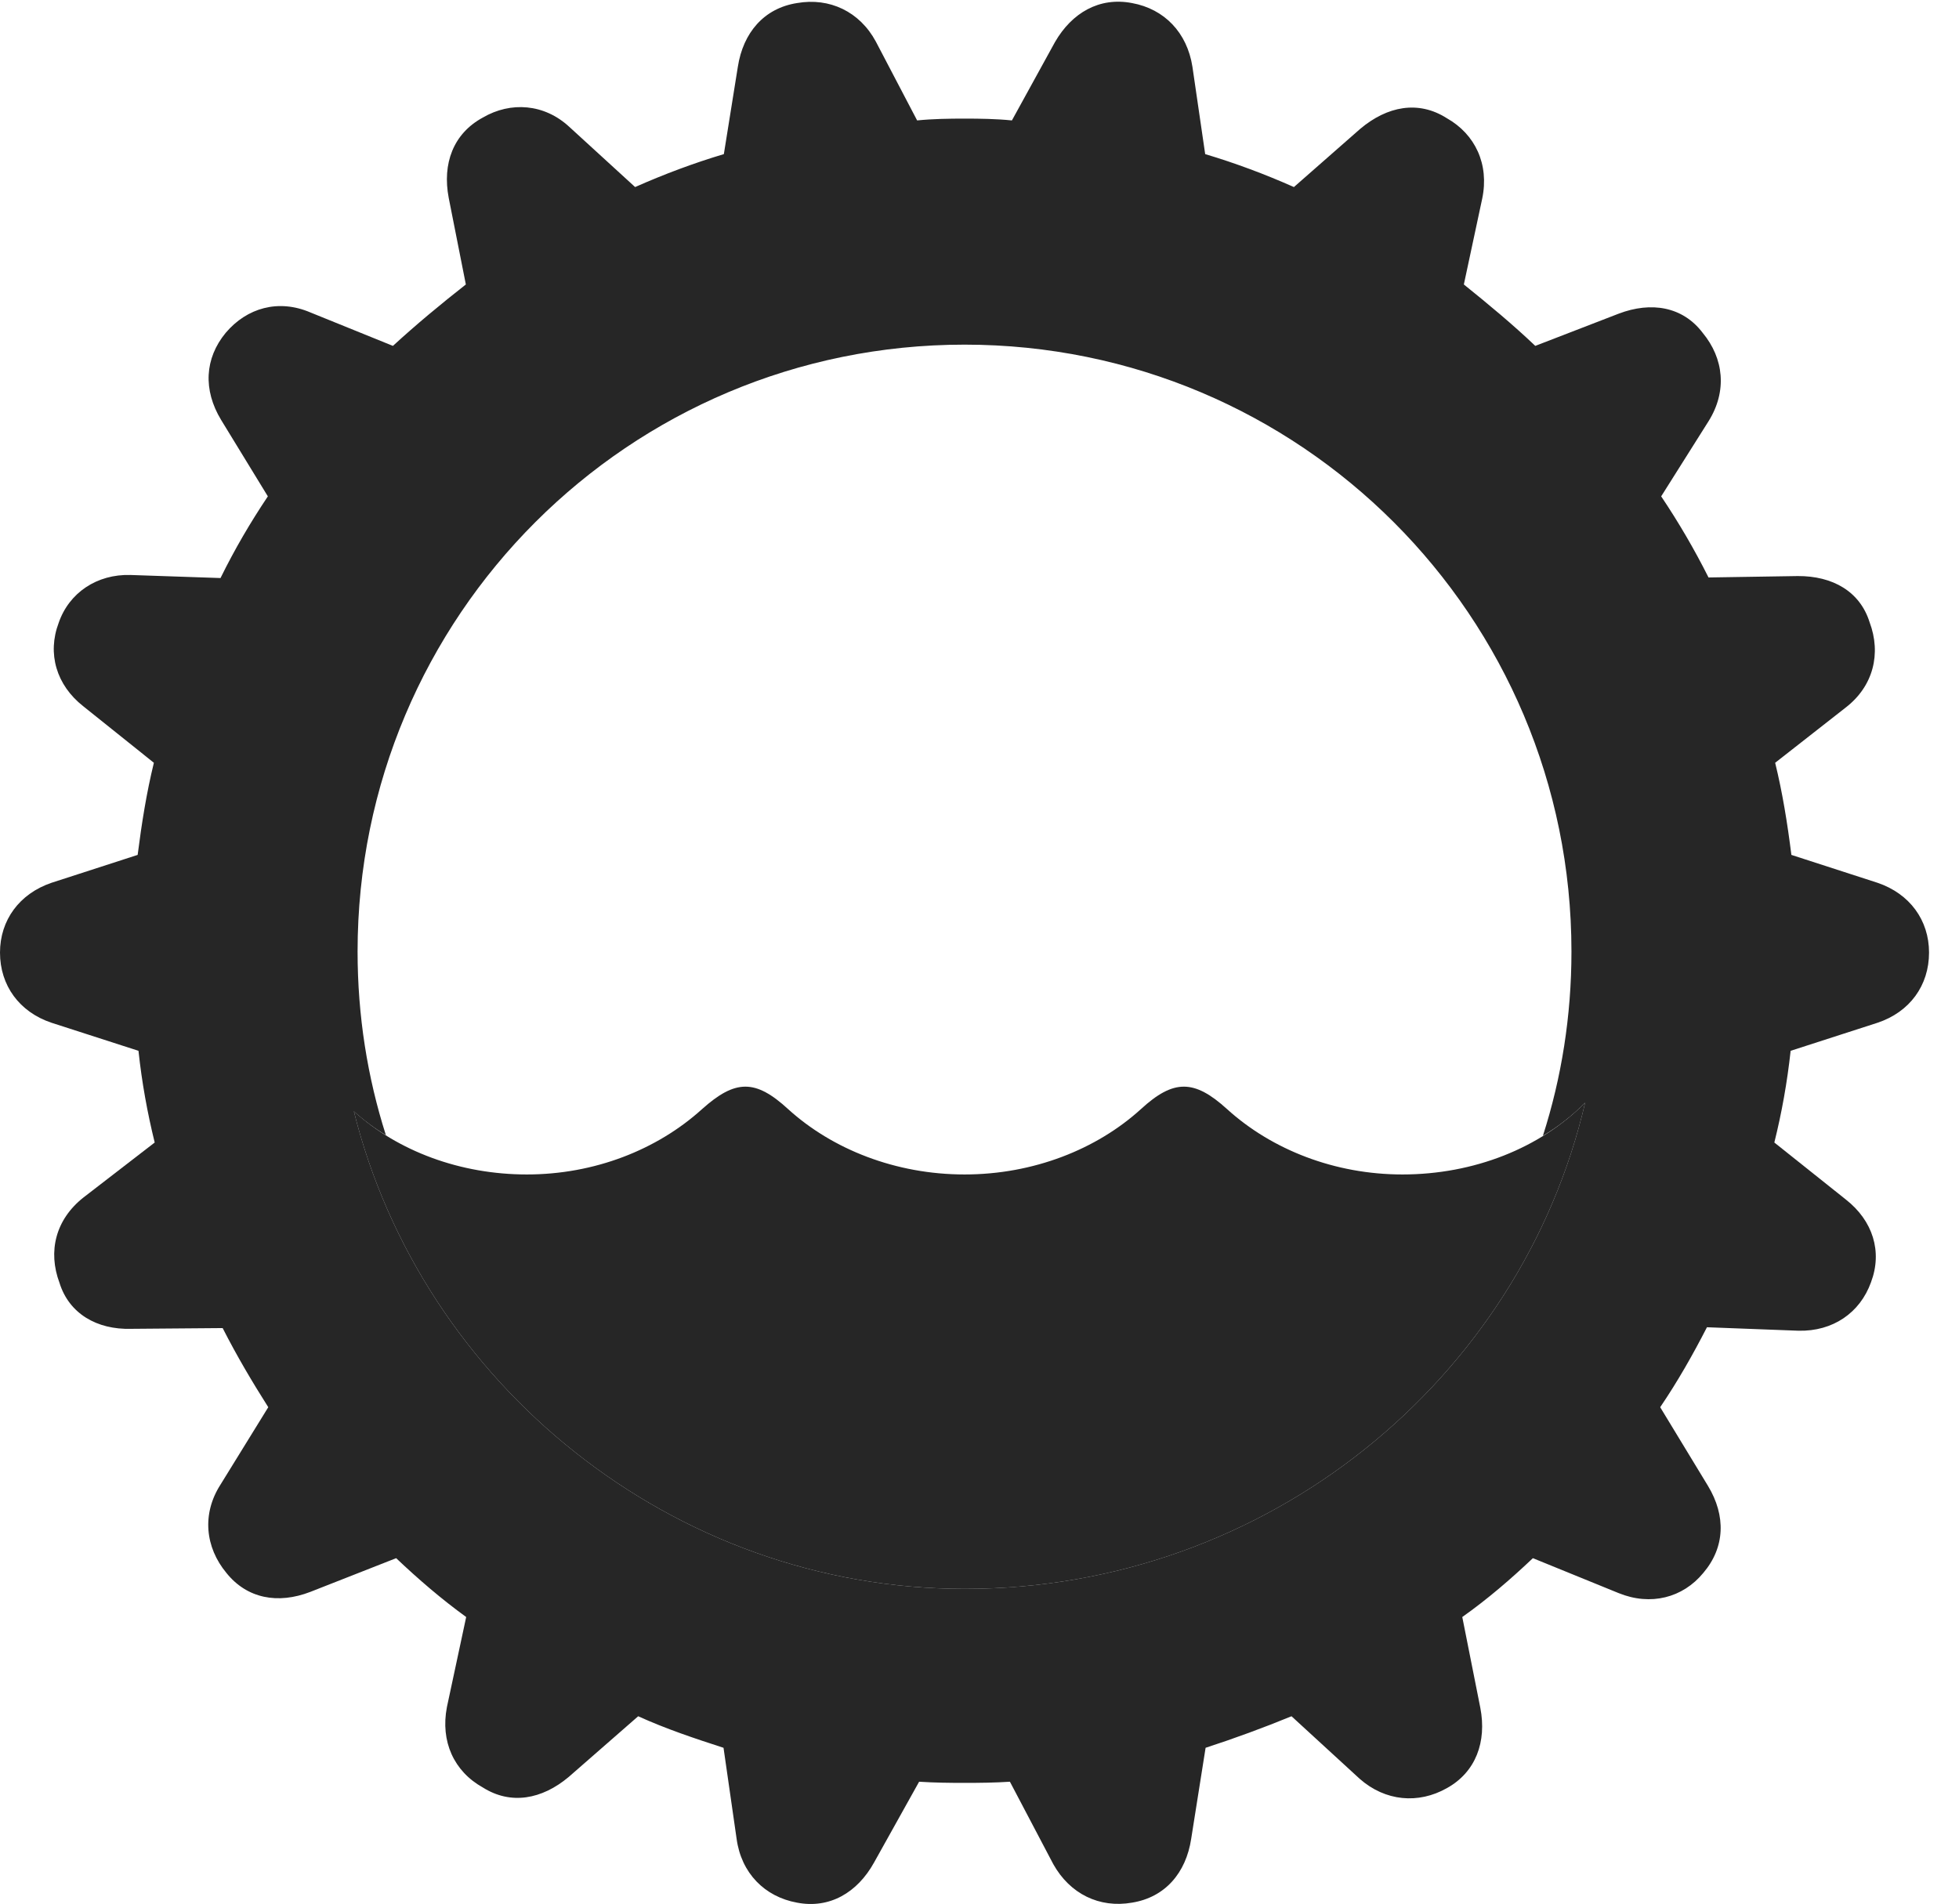 <?xml version="1.0" encoding="UTF-8"?>
<!--Generator: Apple Native CoreSVG 326-->
<!DOCTYPE svg PUBLIC "-//W3C//DTD SVG 1.1//EN" "http://www.w3.org/Graphics/SVG/1.1/DTD/svg11.dtd">
<svg version="1.1" xmlns="http://www.w3.org/2000/svg" xmlns:xlink="http://www.w3.org/1999/xlink"
       viewBox="0 0 23.667 23.004">
       <g>
              <rect height="23.004" opacity="0" width="23.667" x="0" y="0" />
              <path d="M13.676 0.037C14.067 0.108 14.342 0.394 14.406 0.807L14.56 1.862C14.928 1.972 15.283 2.105 15.632 2.26L16.434 1.556C16.759 1.283 17.135 1.209 17.479 1.428C17.823 1.622 17.993 1.986 17.907 2.399L17.685 3.437C17.978 3.673 18.274 3.918 18.548 4.179L19.555 3.79C19.949 3.64 20.33 3.704 20.57 4.021C20.826 4.33 20.868 4.726 20.642 5.088L20.069 5.997C20.282 6.315 20.469 6.635 20.641 6.977L21.719 6.96C22.142 6.958 22.471 7.147 22.587 7.518C22.729 7.896 22.633 8.29 22.299 8.548L21.446 9.216C21.535 9.58 21.594 9.946 21.642 10.329L22.683 10.666C23.072 10.798 23.305 11.118 23.305 11.509C23.305 11.907 23.072 12.227 22.683 12.357L21.633 12.696C21.591 13.079 21.526 13.443 21.436 13.804L22.299 14.492C22.626 14.748 22.744 15.121 22.604 15.492C22.471 15.863 22.142 16.087 21.729 16.078L20.622 16.036C20.45 16.371 20.265 16.696 20.057 17.002L20.634 17.952C20.853 18.314 20.841 18.695 20.578 19.004C20.33 19.306 19.941 19.405 19.555 19.248L18.519 18.826C18.25 19.081 17.971 19.321 17.666 19.537L17.884 20.634C17.963 21.044 17.83 21.411 17.479 21.605C17.135 21.799 16.736 21.764 16.427 21.492L15.603 20.736C15.266 20.874 14.916 21.003 14.565 21.117L14.391 22.216C14.328 22.631 14.074 22.924 13.676 22.988C13.281 23.057 12.926 22.882 12.725 22.523L12.201 21.527C12.016 21.539 11.837 21.541 11.653 21.541C11.468 21.541 11.291 21.539 11.104 21.527L10.558 22.506C10.357 22.867 10.022 23.064 9.629 22.988C9.238 22.917 8.955 22.631 8.899 22.216L8.741 21.117C8.389 21.003 8.047 20.889 7.71 20.736L6.871 21.469C6.546 21.742 6.17 21.809 5.834 21.597C5.482 21.401 5.32 21.039 5.399 20.626L5.632 19.537C5.334 19.321 5.055 19.081 4.786 18.826L3.75 19.233C3.357 19.385 2.983 19.314 2.735 19.004C2.479 18.695 2.437 18.291 2.664 17.937L3.241 17.002C3.047 16.696 2.863 16.386 2.69 16.046L1.584 16.055C1.171 16.067 0.834 15.871 0.719 15.5C0.576 15.119 0.672 14.735 1.006 14.47L1.869 13.804C1.78 13.443 1.714 13.079 1.673 12.696L0.622 12.357C0.234 12.227 0 11.907 0 11.509C0 11.118 0.234 10.798 0.622 10.666L1.663 10.329C1.712 9.946 1.77 9.58 1.859 9.216L1.006 8.533C0.68 8.277 0.569 7.896 0.709 7.525C0.834 7.162 1.171 6.935 1.577 6.947L2.664 6.984C2.836 6.635 3.023 6.315 3.236 5.997L2.671 5.073C2.452 4.711 2.472 4.33 2.727 4.021C2.983 3.719 3.364 3.61 3.75 3.775L4.747 4.179C5.029 3.92 5.327 3.673 5.628 3.437L5.421 2.391C5.342 1.978 5.475 1.614 5.834 1.42C6.17 1.224 6.576 1.253 6.878 1.533L7.673 2.26C8.023 2.105 8.377 1.972 8.745 1.862L8.914 0.807C8.978 0.394 9.231 0.099 9.629 0.037C10.022-0.032 10.386 0.14 10.581 0.502L11.08 1.455C11.269 1.436 11.464 1.433 11.653 1.433C11.842 1.433 12.036 1.436 12.225 1.455L12.745 0.509C12.949 0.155 13.281-0.039 13.676 0.037ZM4.32 11.497C4.32 12.271 4.439 13.016 4.662 13.715C4.523 13.631 4.393 13.534 4.275 13.427C5.097 16.723 8.126 19.197 11.655 19.197C15.32 19.197 18.374 16.659 19.15 13.323C18.999 13.475 18.829 13.61 18.64 13.723C18.865 13.022 18.985 12.274 18.985 11.497C18.985 7.443 15.707 4.164 11.653 4.164C7.598 4.164 4.32 7.443 4.32 11.497Z"
                     fill="currentColor" fill-opacity="0.85" />
              <path d="M11.655 19.197C15.32 19.197 18.374 16.659 19.15 13.323C18.609 13.871 17.805 14.19 16.943 14.19C16.128 14.19 15.368 13.893 14.825 13.401C14.428 13.04 14.179 13.037 13.783 13.401C13.249 13.886 12.485 14.19 11.653 14.19C10.821 14.19 10.056 13.886 9.522 13.401C9.126 13.037 8.884 13.04 8.481 13.401C7.937 13.893 7.18 14.19 6.365 14.19C5.56 14.19 4.809 13.909 4.275 13.427C5.097 16.723 8.126 19.197 11.655 19.197Z"
                     fill="currentColor" fill-opacity="0.85" />
       </g>
</svg>